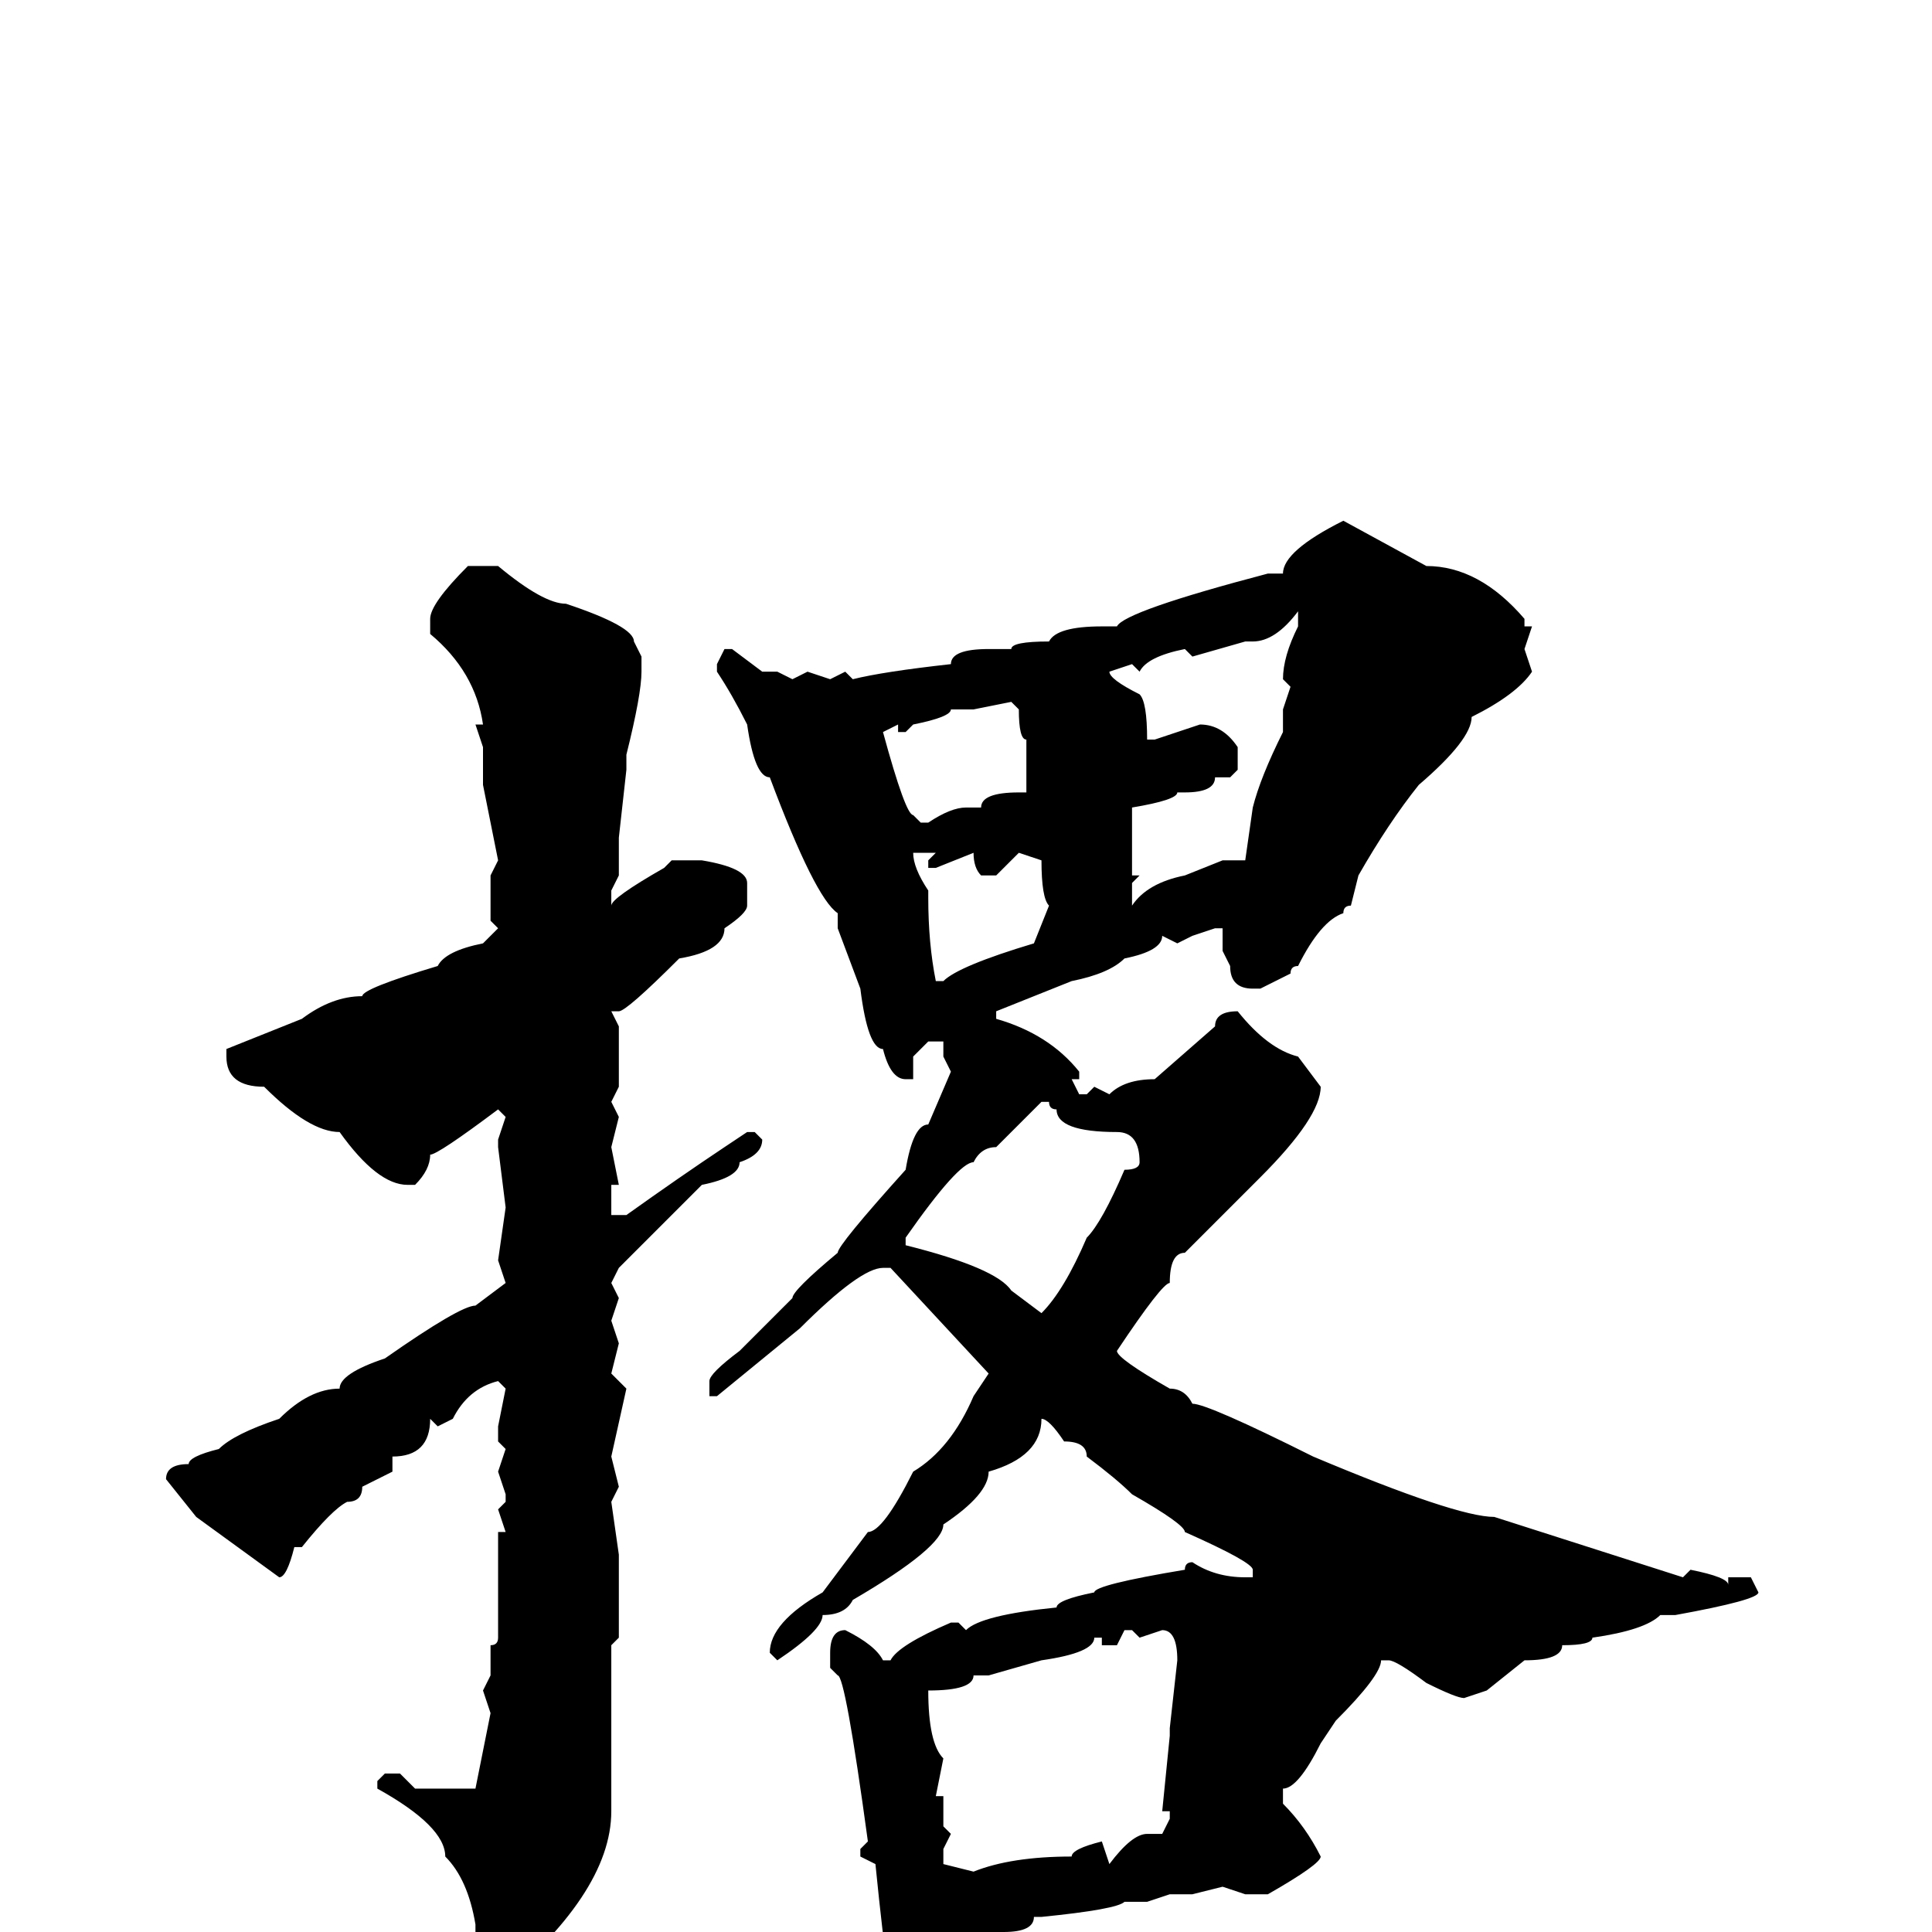 <svg xmlns="http://www.w3.org/2000/svg" viewBox="0 -256 256 256">
	<path fill="#000000" d="M178 -187L189 -181Q196 -181 202 -174V-173H203L202 -170L203 -167Q201 -164 195 -161Q195 -158 188 -152Q184 -147 180 -140L179 -136Q178 -136 178 -135Q175 -134 172 -128Q171 -128 171 -127L167 -125H166Q163 -125 163 -128L162 -130V-133H161L158 -132L156 -131L154 -132Q154 -130 149 -129Q147 -127 142 -126L132 -122V-121Q139 -119 143 -114V-113H142L143 -111H144L145 -112L147 -111Q149 -113 153 -113L161 -120Q161 -122 164 -122Q168 -117 172 -116L175 -112Q175 -108 167 -100L157 -90Q155 -90 155 -86Q154 -86 148 -77Q148 -76 155 -72Q157 -72 158 -70Q160 -70 174 -63Q193 -55 198 -55L223 -47L224 -48Q229 -47 229 -46V-47H232L233 -45Q233 -44 222 -42H220Q218 -40 211 -39Q211 -38 207 -38Q207 -36 202 -36L197 -32L194 -31Q193 -31 189 -33Q185 -36 184 -36H183Q183 -34 177 -28L175 -25Q172 -19 170 -19V-17Q173 -14 175 -10Q175 -9 168 -5H165L162 -6L158 -5H155L152 -4H149Q148 -3 138 -2H137Q137 0 133 0L128 1H126Q124 1 123 7Q122 7 121 11H119Q118 11 116 -9L114 -10V-11L115 -12Q112 -34 111 -34L110 -35V-37Q110 -40 112 -40Q116 -38 117 -36H118Q119 -38 126 -41H127L128 -40Q130 -42 140 -43Q140 -44 145 -45Q145 -46 157 -48Q157 -49 158 -49Q161 -47 165 -47H166V-48Q166 -49 157 -53Q157 -54 150 -58Q148 -60 144 -63Q144 -65 141 -65Q139 -68 138 -68Q138 -63 131 -61Q131 -58 125 -54Q125 -51 113 -44Q112 -42 109 -42Q109 -40 103 -36L102 -37Q102 -41 109 -45L115 -53Q117 -53 121 -61Q126 -64 129 -71L131 -74L118 -88H117Q114 -88 106 -80L95 -71H94V-73Q94 -74 98 -77L105 -84Q105 -85 111 -90Q111 -91 120 -101Q121 -107 123 -107L126 -114L125 -116V-117V-118H123L121 -116V-113H120Q118 -113 117 -117Q115 -117 114 -125L111 -133V-135Q108 -137 102 -153Q100 -153 99 -160Q97 -164 95 -167V-168L96 -170H97L101 -167H103L105 -166L107 -167L110 -166L112 -167L113 -166Q117 -167 126 -168Q126 -170 131 -170H134Q134 -171 139 -171Q140 -173 146 -173H148Q149 -175 168 -180H170Q170 -183 178 -187ZM62 -181H63H66Q72 -176 75 -176Q84 -173 84 -171L85 -169V-167Q85 -164 83 -156V-155V-154L82 -145V-143V-140L81 -138V-137V-136Q81 -137 88 -141L89 -142H93Q99 -141 99 -139V-136Q99 -135 96 -133Q96 -130 90 -129Q83 -122 82 -122H81L82 -120V-112L81 -110L82 -108L81 -104L82 -99H81V-98V-95H83Q90 -100 96 -104L99 -106H100L101 -105Q101 -103 98 -102Q98 -100 93 -99L82 -88L81 -86L82 -84L81 -81L82 -78L81 -74L83 -72L81 -63L82 -59L81 -57L82 -50V-49V-45V-41V-39L81 -38V-31V-16Q81 -5 65 8H63L62 6L63 0V-1Q62 -7 59 -10Q59 -14 50 -19V-20L51 -21H53L55 -19H63L65 -29L64 -32L65 -34V-38Q66 -38 66 -39V-53H67L66 -56L67 -57V-58L66 -61L67 -64L66 -65V-67L67 -72L66 -73Q62 -72 60 -68L58 -67L57 -68Q57 -63 52 -63V-61L48 -59Q48 -57 46 -57Q44 -56 40 -51H39Q38 -47 37 -47L26 -55L22 -60Q22 -62 25 -62Q25 -63 29 -64Q31 -66 37 -68Q41 -72 45 -72Q45 -74 51 -76Q61 -83 63 -83L67 -86L66 -89L67 -96L66 -104V-105L67 -108L66 -109Q58 -103 57 -103Q57 -101 55 -99H54Q50 -99 45 -106Q41 -106 35 -112Q30 -112 30 -116V-117L40 -121Q44 -124 48 -124Q48 -125 58 -128Q59 -130 64 -131L66 -133L65 -134V-140L66 -142L64 -152V-157L63 -160H64Q63 -167 57 -172V-174Q57 -176 62 -181ZM166 -171H165L158 -169L157 -170Q152 -169 151 -167L150 -168L147 -167Q147 -166 151 -164Q152 -163 152 -158H153L159 -160Q162 -160 164 -157V-154L163 -153H161Q161 -151 157 -151H156Q156 -150 150 -149V-146V-144V-141V-140H151L150 -139V-136Q152 -139 157 -140L162 -142H165L166 -149Q167 -153 170 -159V-162L171 -165L170 -166Q170 -169 172 -173V-175Q169 -171 166 -171ZM129 -162H126Q126 -161 121 -160L120 -159H119V-160L117 -159Q120 -148 121 -148L122 -147H123Q126 -149 128 -149H130Q130 -151 135 -151H136V-158Q135 -158 135 -162L134 -163ZM121 -143Q121 -141 123 -138V-137Q123 -131 124 -126H125Q127 -128 137 -131L139 -136Q138 -137 138 -142L135 -143L132 -140H130Q129 -141 129 -143L124 -141H123V-142L124 -143ZM120 -92V-91Q132 -88 134 -85L138 -82Q141 -85 144 -92Q146 -94 149 -101Q151 -101 151 -102Q151 -106 148 -106Q140 -106 140 -109Q139 -109 139 -110H138L132 -104Q130 -104 129 -102Q127 -102 120 -92ZM148 -38H146V-39H145Q145 -37 138 -36L131 -34H130H129Q129 -32 123 -32Q123 -25 125 -23L124 -18H125V-14L126 -13L125 -11V-9L129 -8Q134 -10 142 -10Q142 -11 146 -12L147 -9Q150 -13 152 -13H154L155 -15V-16H154L155 -26V-27L156 -36Q156 -40 154 -40L151 -39L150 -40H149Z"/>
</svg>